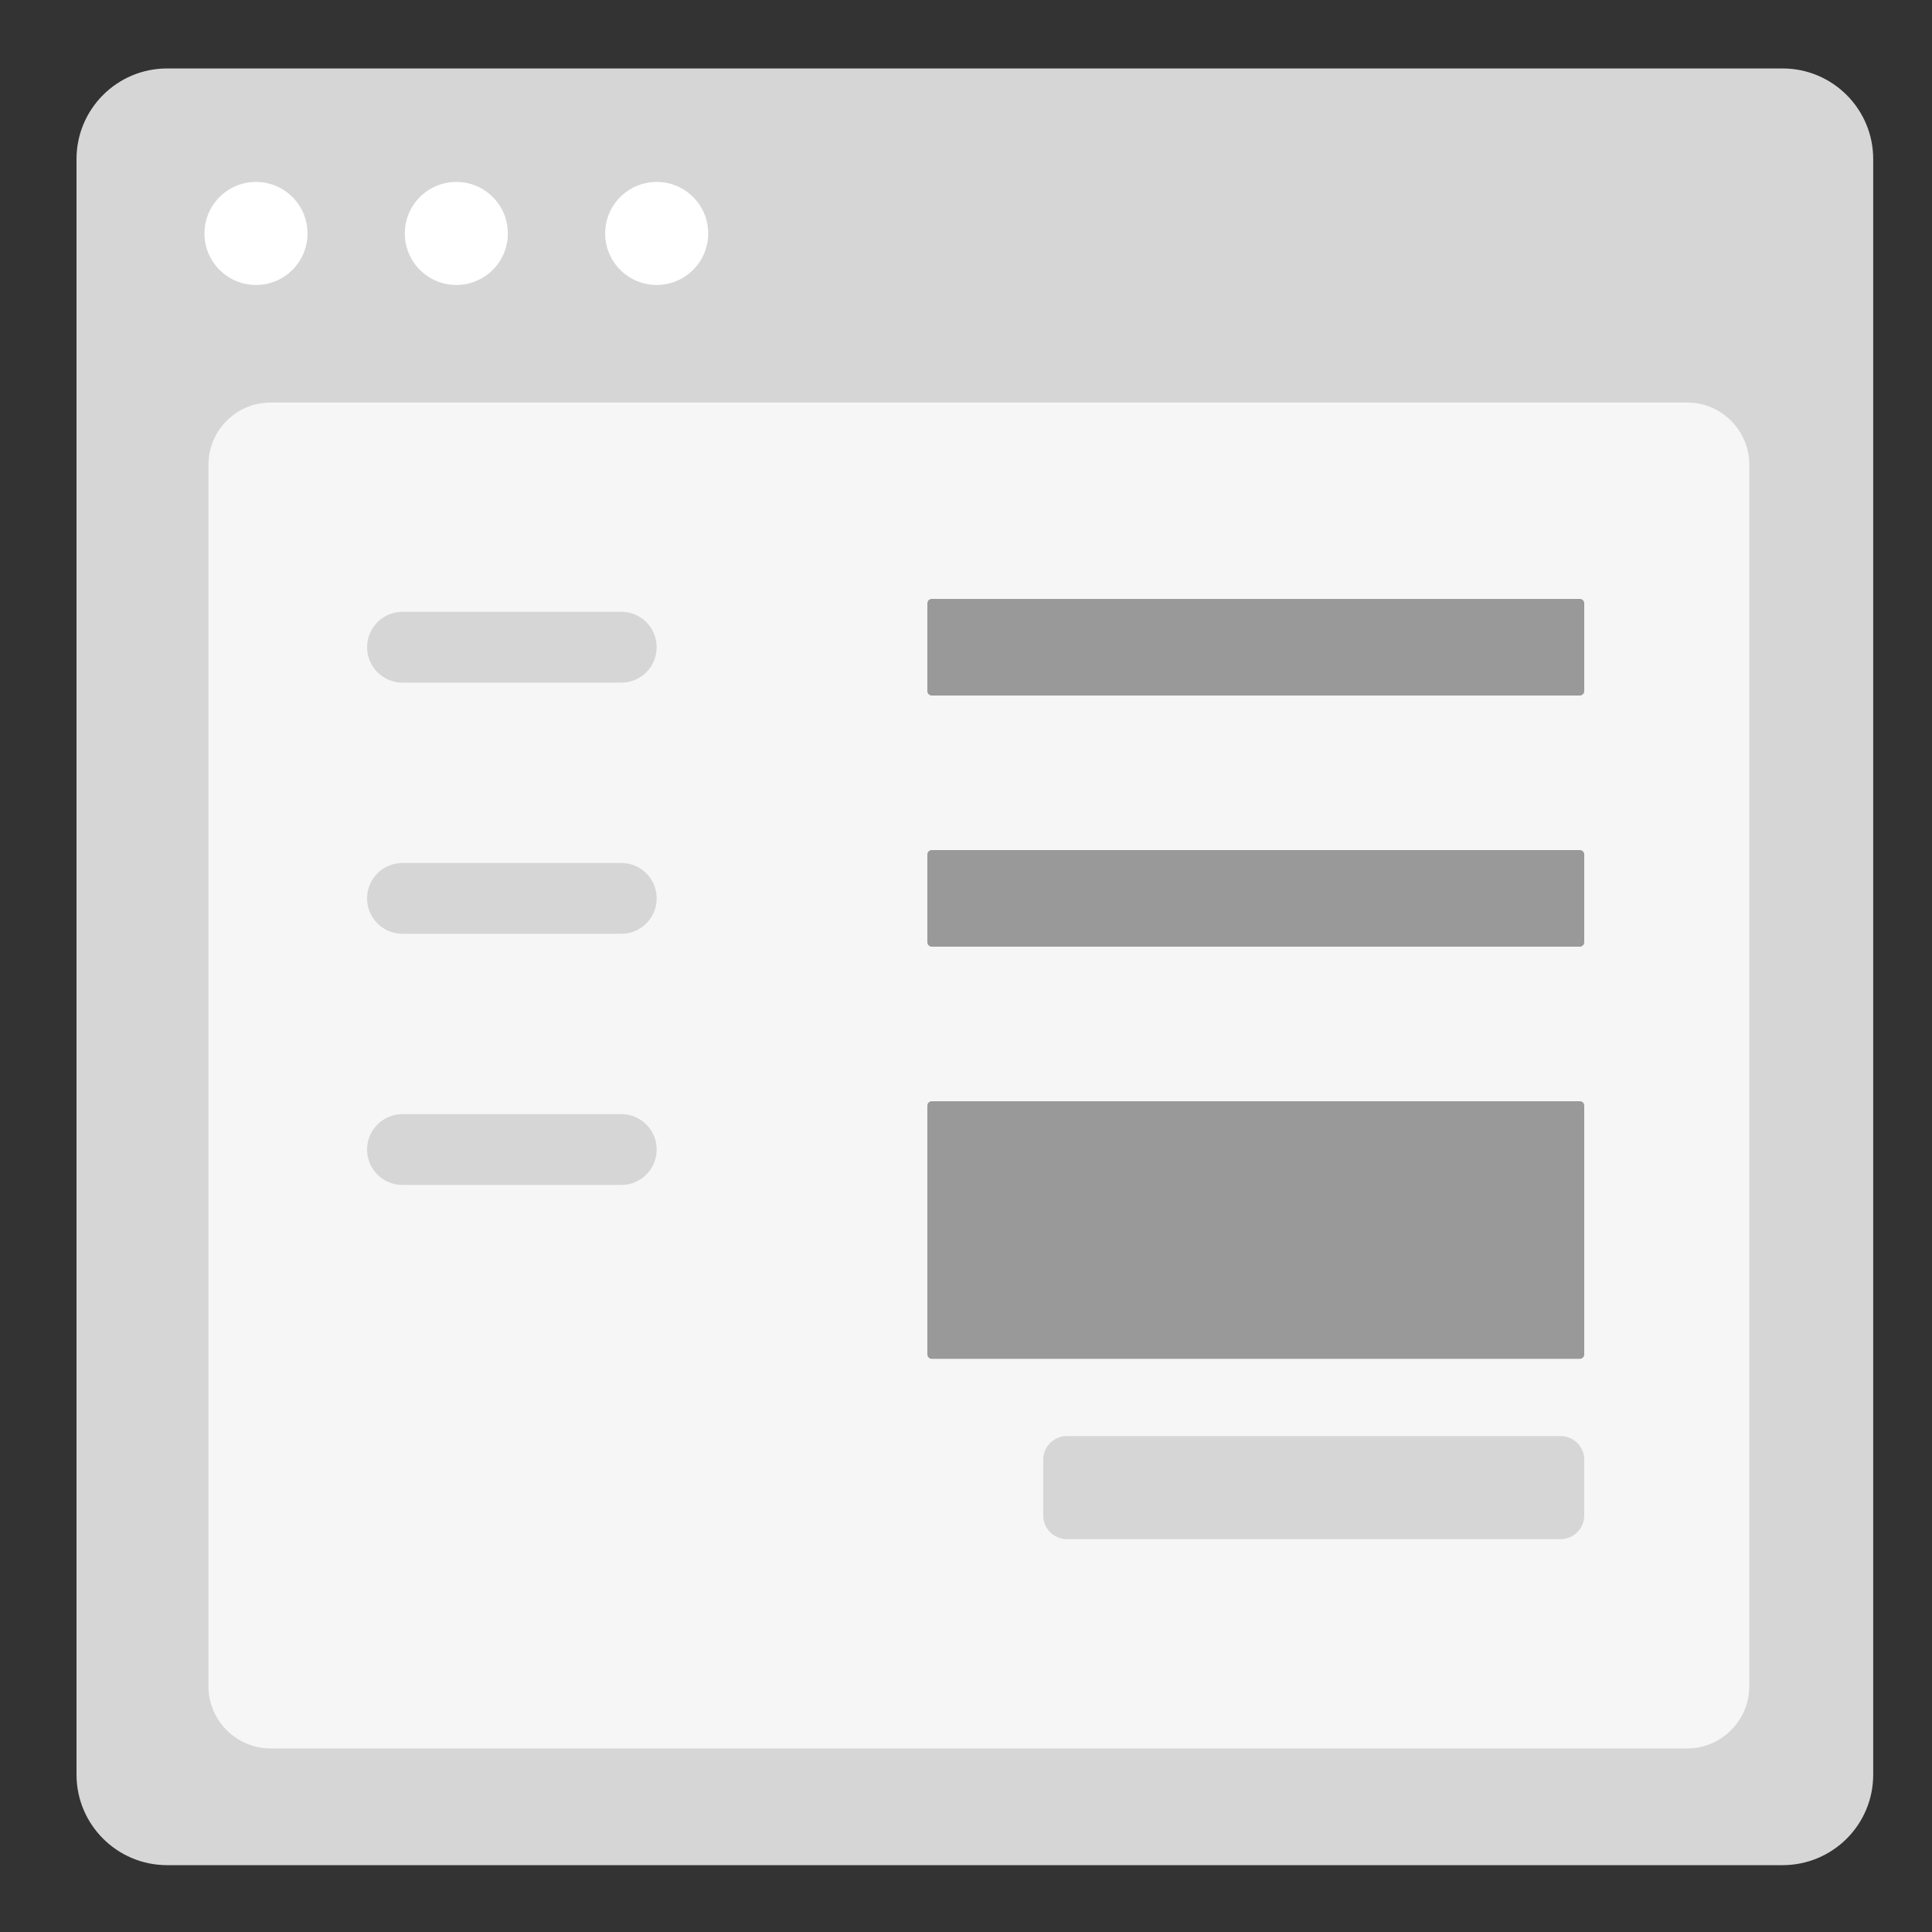 <?xml version="1.0" encoding="utf-8"?>
<!-- Generator: Adobe Illustrator 24.2.0, SVG Export Plug-In . SVG Version: 6.00 Build 0)  -->
<svg version="1.1" id="Layer_1" xmlns="http://www.w3.org/2000/svg" xmlns:xlink="http://www.w3.org/1999/xlink" x="0px" y="0px"
	 viewBox="0 0 300 300" style="enable-background:new 0 0 300 300;" xml:space="preserve">
<rect x="0" y="0" width="300" height="300" fill="#333333" stroke="none"/>
<style type="text/css">
	.st0{fill:#D6D6D6;}
	.st1{fill:#FFFFFF;}
	.st2{fill:#F6F6F6;}
	.st3{fill:#999999;}
</style>
<g>
	<path class="st0" d="M276.8,289.62H25.95c-7.77,0-14.07-6.3-14.07-14.07V24.7c0-7.77,6.3-14.07,14.07-14.07H276.8
		c7.77,0,14.07,6.3,14.07,14.07v250.86C290.88,283.33,284.58,289.62,276.8,289.62z"/>
	<g>
		<circle class="st1" cx="39.75" cy="36.25" r="8"/>
		<circle class="st1" cx="70.86" cy="36.25" r="8"/>
		<circle class="st1" cx="101.97" cy="36.25" r="8"/>
	</g>
</g>
<path class="st2" d="M261.96,271.5H42.04c-5.34,0-9.67-4.33-9.67-9.67V72.17c0-5.34,4.33-9.67,9.67-9.67h219.92
	c5.34,0,9.67,4.33,9.67,9.67v189.67C271.62,267.17,267.3,271.5,261.96,271.5z"/>
<g>
	<path class="st0" d="M96.47,106H62.5c-3.04,0-5.5-2.46-5.5-5.5v0c0-3.04,2.46-5.5,5.5-5.5h33.97c3.04,0,5.5,2.46,5.5,5.5v0
		C101.97,103.54,99.51,106,96.47,106z"/>
	<path class="st3" d="M245.32,108H144.68c-0.38,0-0.68-0.31-0.68-0.68V93.68c0-0.38,0.31-0.68,0.68-0.68h100.64
		c0.38,0,0.68,0.31,0.68,0.68v13.64C246,107.69,245.69,108,245.32,108z"/>
	<path class="st0" d="M96.47,145H62.5c-3.04,0-5.5-2.46-5.5-5.5l0,0c0-3.04,2.46-5.5,5.5-5.5h33.97c3.04,0,5.5,2.46,5.5,5.5l0,0
		C101.97,142.54,99.51,145,96.47,145z"/>
	<path class="st3" d="M245.32,147H144.68c-0.38,0-0.68-0.31-0.68-0.68v-13.64c0-0.38,0.31-0.68,0.68-0.68h100.64
		c0.38,0,0.68,0.31,0.68,0.68v13.64C246,146.69,245.69,147,245.32,147z"/>
	<path class="st0" d="M96.47,184H62.5c-3.04,0-5.5-2.46-5.5-5.5l0,0c0-3.04,2.46-5.5,5.5-5.5h33.97c3.04,0,5.5,2.46,5.5,5.5l0,0
		C101.97,181.54,99.51,184,96.47,184z"/>
	<path class="st3" d="M245.32,211H144.68c-0.38,0-0.68-0.31-0.68-0.68v-38.64c0-0.38,0.31-0.68,0.68-0.68h100.64
		c0.38,0,0.68,0.31,0.68,0.68v38.64C246,210.69,245.69,211,245.32,211z"/>
	<path class="st0" d="M242.32,239h-76.65c-2.03,0-3.68-1.65-3.68-3.68v-8.65c0-2.03,1.65-3.68,3.68-3.68h76.65
		c2.03,0,3.68,1.65,3.68,3.68v8.65C246,237.35,244.35,239,242.32,239z"/>
</g>
</svg>
